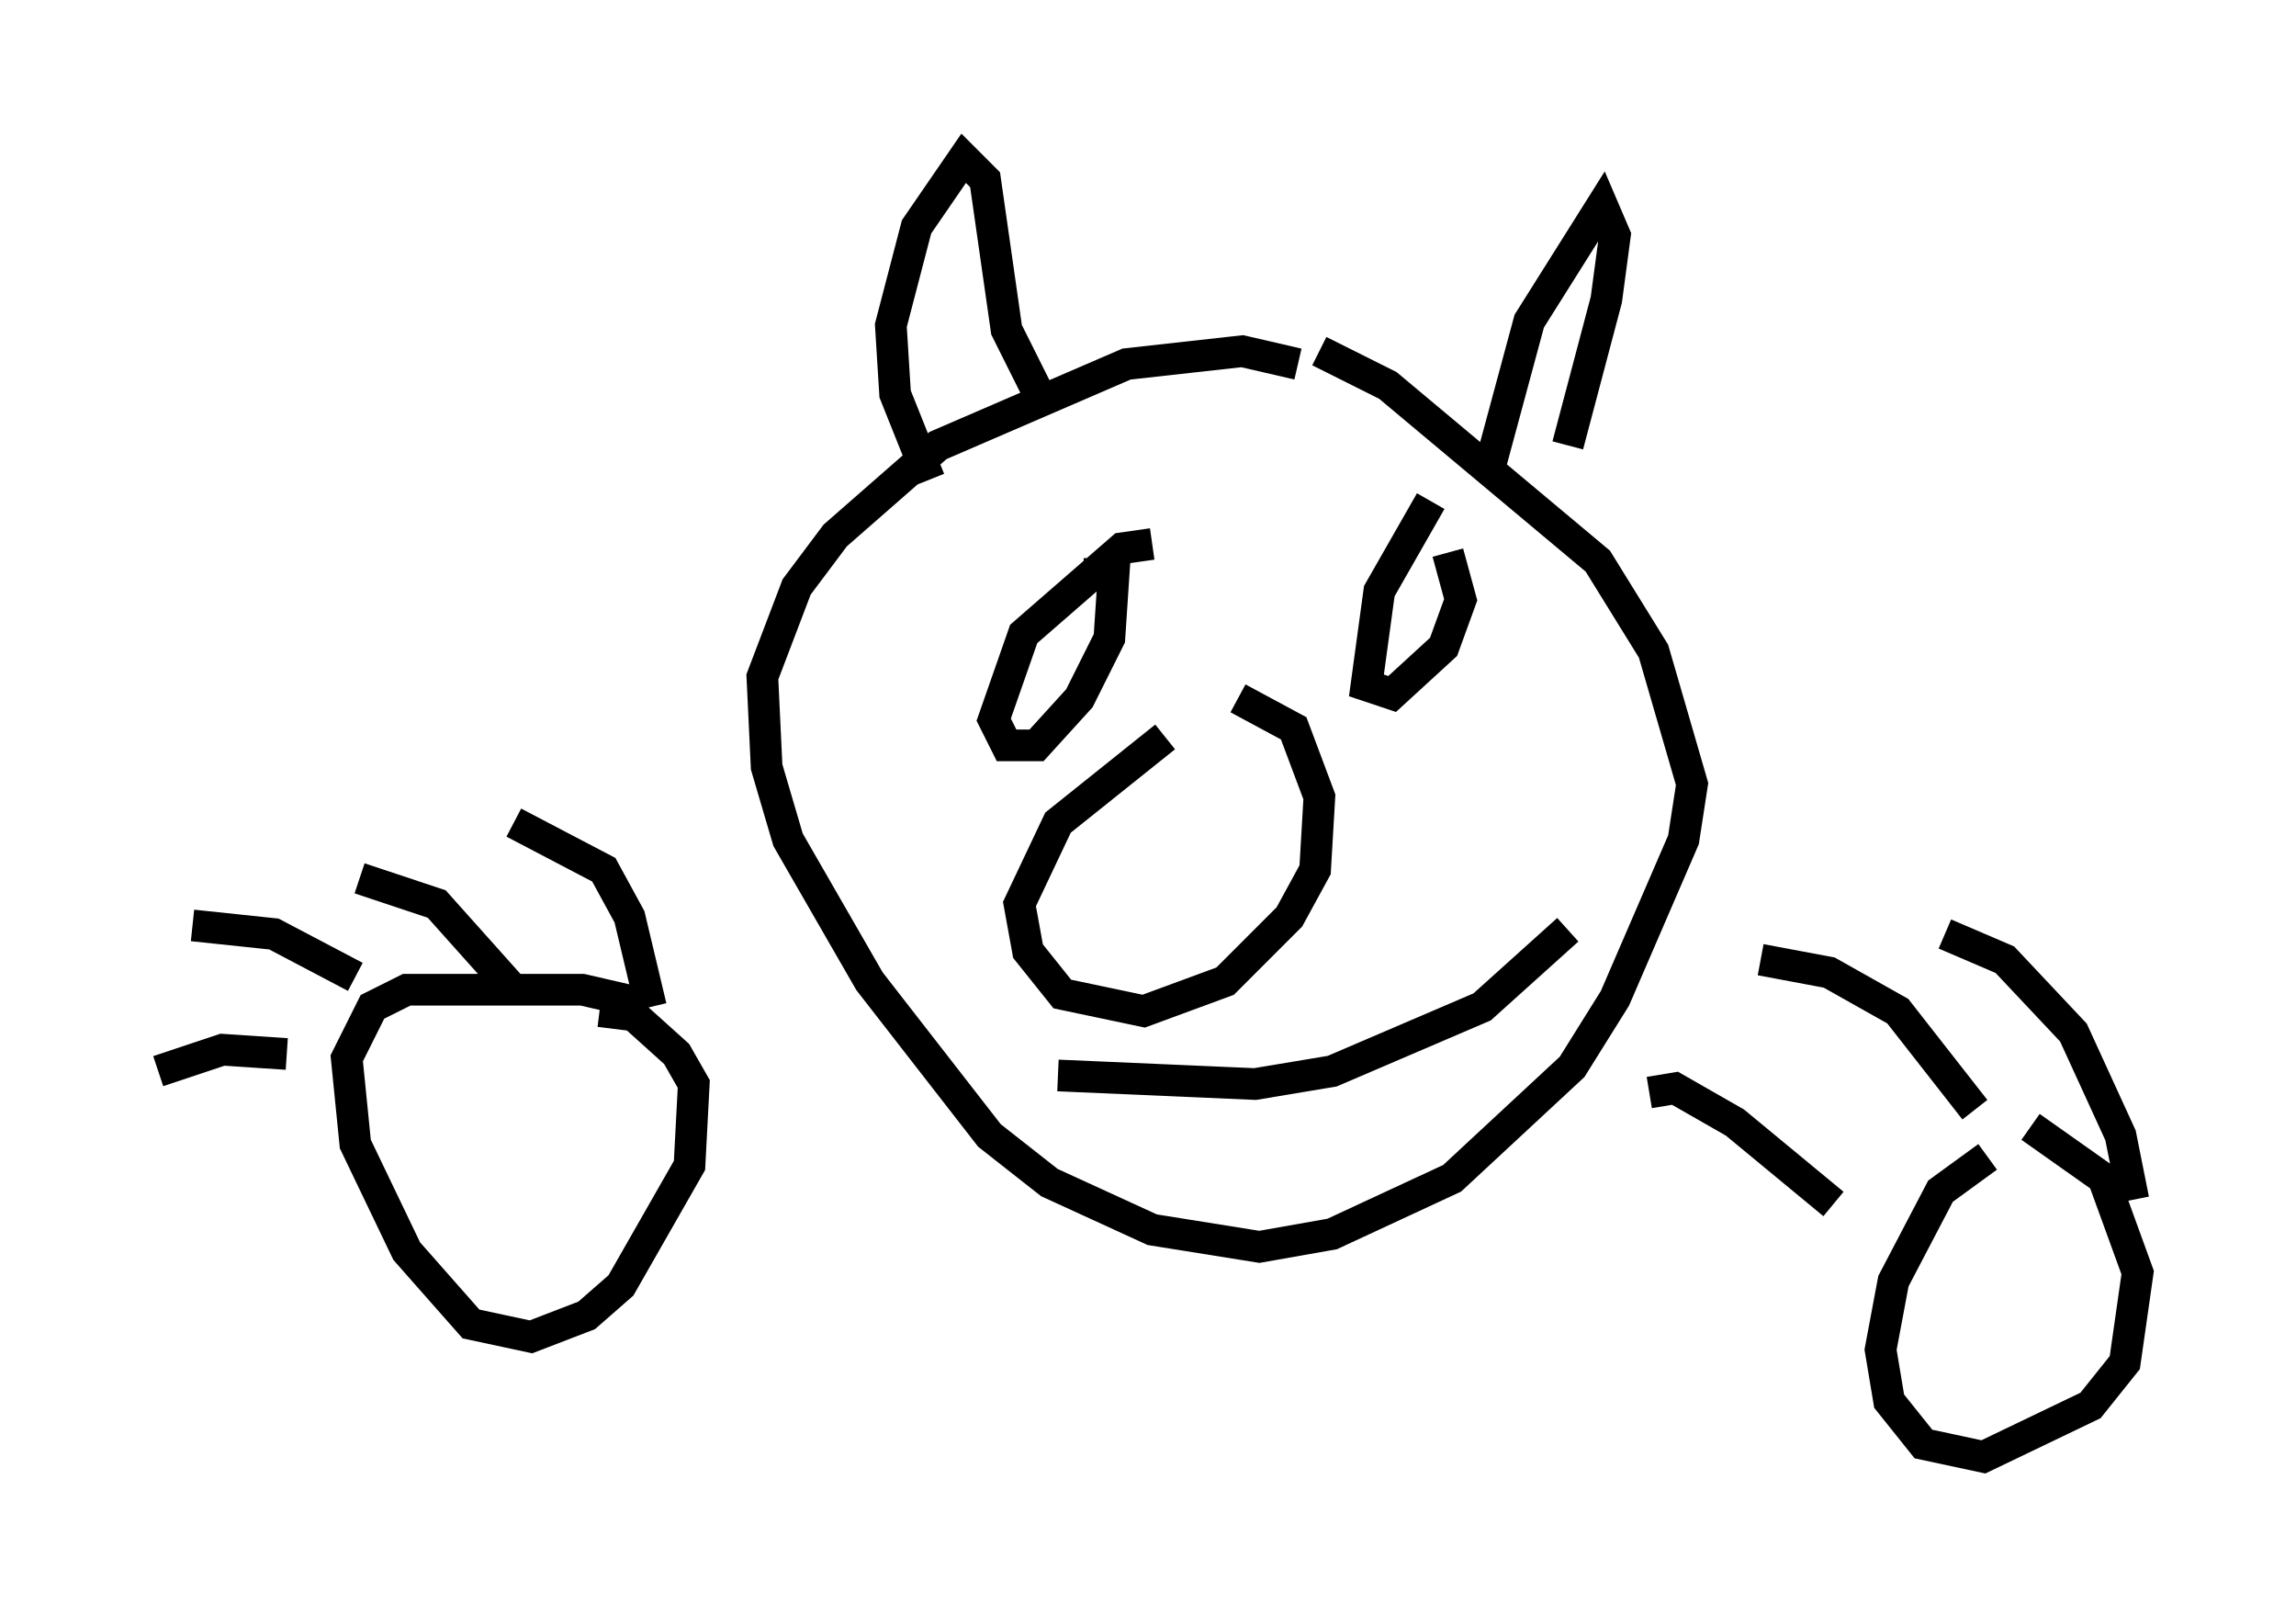 <?xml version="1.0" encoding="utf-8" ?>
<svg baseProfile="full" height="51.001" version="1.1" width="72.516" xmlns="http://www.w3.org/2000/svg" xmlns:ev="http://www.w3.org/2001/xml-events" xmlns:xlink="http://www.w3.org/1999/xlink"><defs /><rect fill="white" height="51.001" width="72.516" x="0" y="0" /><path d="M39.235, 22.456 m-2.436, 0.812 l-3.383, 2.706 -1.218, 2.571 l0.271, 1.488 1.083, 1.353 l2.571, 0.541 2.571, -0.947 l2.03, -2.03 0.812, -1.488 l0.135, -2.3 -0.812, -2.165 l-1.759, -0.947 m1.894, -10.555 l-1.759, -0.406 -3.654, 0.406 l-5.954, 2.571 -3.248, 2.842 l-1.218, 1.624 -1.083, 2.842 l0.135, 2.842 0.677, 2.3 l2.571, 4.465 3.789, 4.871 l1.894, 1.488 3.248, 1.488 l3.383, 0.541 2.3, -0.406 l3.789, -1.759 3.789, -3.518 l1.353, -2.165 2.165, -5.007 l0.271, -1.759 -1.218, -4.195 l-1.759, -2.842 -6.631, -5.548 l-2.165, -1.083 m5.277, 4.059 l1.353, -5.007 2.3, -3.654 l0.406, 0.947 -0.271, 2.03 l-1.218, 4.601 m-20.162, 1.083 l-1.083, -2.706 -0.135, -2.165 l0.812, -3.112 1.488, -2.165 l0.677, 0.677 0.677, 4.736 l0.947, 1.894 m3.654, 4.871 l-0.947, 0.135 -3.112, 2.706 l-0.947, 2.706 0.406, 0.812 l0.947, 0.0 1.353, -1.488 l0.947, -1.894 0.135, -2.03 l-0.947, 0.0 m10.961, -2.3 l-1.624, 2.842 -0.406, 2.977 l0.812, 0.271 1.624, -1.488 l0.541, -1.488 -0.406, -1.488 m-12.314, 16.509 l6.225, 0.271 2.436, -0.406 l4.736, -2.03 2.706, -2.436 m-29.364, 2.3 l-1.759, -0.406 -5.548, 0.0 l-1.083, 0.541 -0.812, 1.624 l0.271, 2.706 1.624, 3.383 l2.03, 2.3 1.894, 0.406 l1.759, -0.677 1.083, -0.947 l2.165, -3.789 0.135, -2.571 l-0.541, -0.947 -1.353, -1.218 l-1.083, -0.135 m1.624, -0.135 l-0.677, -2.842 -0.812, -1.488 l-2.842, -1.488 m-0.135, 5.142 l-2.3, -2.571 -2.436, -0.812 m-0.135, 3.112 l-2.571, -1.353 -2.571, -0.271 m2.977, 4.059 l-2.03, -0.135 -2.03, 0.677 m57.78, 2.706 l-1.488, 1.083 -1.488, 2.842 l-0.406, 2.165 0.271, 1.624 l1.083, 1.353 1.894, 0.406 l3.383, -1.624 1.083, -1.353 l0.406, -2.842 -1.083, -2.977 l-2.3, -1.624 m3.248, 2.3 l-0.406, -2.03 -1.488, -3.248 l-2.165, -2.3 -1.894, -0.812 m0.947, 5.548 l-2.436, -3.112 -2.165, -1.218 l-2.165, -0.406 m2.3, 7.713 l-3.112, -2.571 -1.894, -1.083 l-0.812, 0.135 " fill="none" stroke="black" stroke-width="1" /></svg>